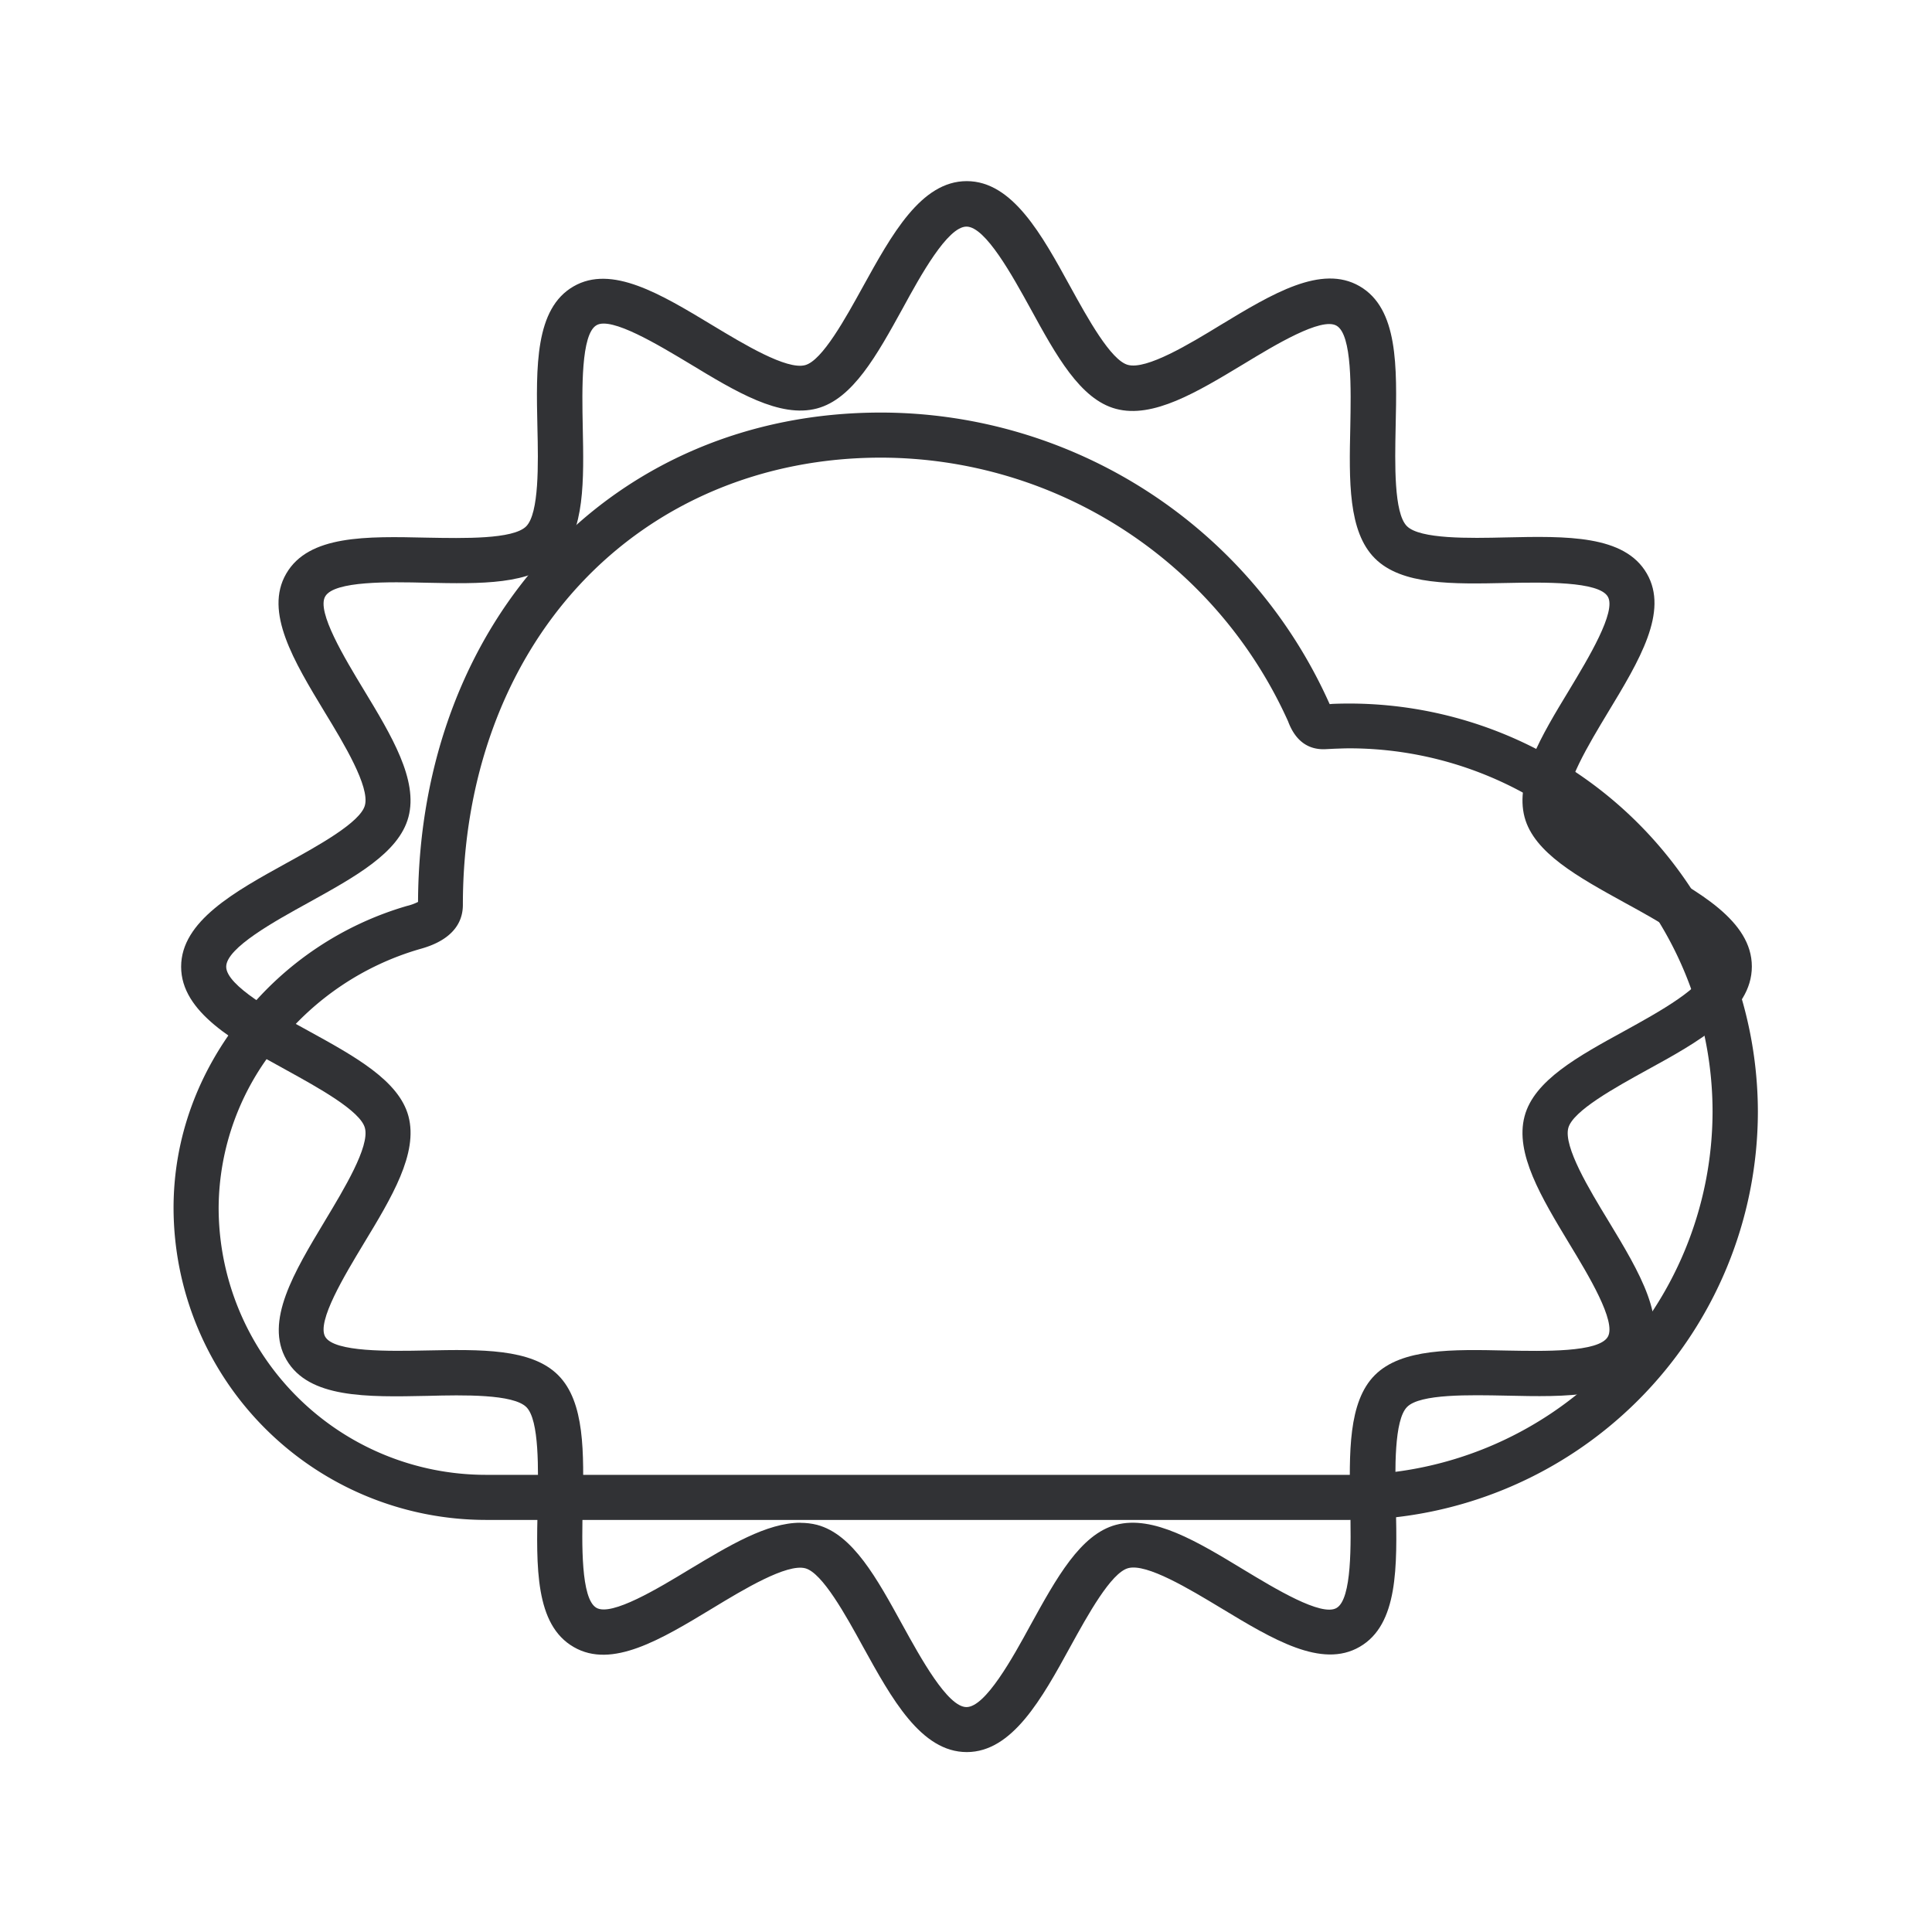 <svg width="24" height="24" viewBox="0 0 24 24" xmlns="http://www.w3.org/2000/svg"><g fill="#313235" fill-rule="nonzero"><path d="M12.01 21.765c-.57 0-.934-.666-1.29-1.31-.212-.387-.504-.916-.716-.973-.23-.061-.765.261-1.152.496-.644.39-1.252.757-1.725.482-.482-.277-.465-.994-.448-1.753.008-.449.022-1.065-.14-1.227-.163-.163-.78-.152-1.227-.14-.76.016-1.477.03-1.754-.449-.274-.476.093-1.084.48-1.728.234-.39.557-.921.495-1.151-.056-.213-.586-.504-.972-.717-.644-.353-1.311-.72-1.311-1.286 0-.566.667-.933 1.31-1.288.387-.213.917-.505.973-.717.062-.23-.26-.765-.496-1.152-.39-.644-.756-1.252-.482-1.725.278-.482.995-.465 1.754-.448.448.008 1.064.022 1.227-.14.162-.163.151-.78.14-1.227-.017-.76-.031-1.477.448-1.754.473-.274 1.081.093 1.725.482.39.235.922.557 1.152.496.213-.056.504-.586.717-.972.358-.647.722-1.314 1.291-1.314s.933.667 1.286 1.31c.213.387.504.917.717.973.232.062.765-.26 1.151-.496.644-.39 1.252-.756 1.726-.482.481.278.465.995.448 1.754-.009.448-.023 1.064.14 1.227.162.162.779.151 1.227.14.759-.017 1.476-.031 1.753.448.275.473-.092 1.081-.482 1.725-.235.39-.557.922-.495 1.152.056.213.585.504.972.717.644.353 1.31.72 1.31 1.288 0 .569-.663.936-1.308 1.289-.386.213-.915.504-.972.717-.061.232.261.765.496 1.151.39.644.757 1.252.482 1.726-.277.481-.994.465-1.753.448-.449-.009-1.065-.023-1.227.14-.163.162-.152.779-.14 1.227.016.759.03 1.476-.449 1.753-.473.275-1.08-.092-1.725-.482-.39-.235-.922-.557-1.151-.495-.213.056-.504.585-.717.972-.356.65-.723 1.313-1.289 1.313zm-2.068-2.848c.07 0 .14.008.207.025.446.118.745.667 1.062 1.244.224.406.56 1.02.795 1.02.236 0 .575-.614.796-1.02.32-.58.619-1.126 1.061-1.244.463-.123 1.009.207 1.586.557.386.233.966.586 1.154.476.193-.112.18-.8.17-1.257-.013-.67-.027-1.303.306-1.636.333-.333.967-.32 1.636-.305.457.008 1.146.025 1.258-.171.109-.188-.244-.77-.477-1.154-.35-.58-.68-1.126-.557-1.586.118-.445.667-.745 1.244-1.061.406-.224 1.02-.56 1.02-.796 0-.235-.614-.574-1.02-.795-.58-.32-1.126-.62-1.244-1.062-.123-.462.207-1.008.557-1.585.233-.387.586-.97.477-1.155-.112-.193-.801-.179-1.258-.17-.67.014-1.303.028-1.636-.306-.333-.333-.32-.963-.305-1.636.008-.456.025-1.142-.171-1.254-.188-.11-.77.243-1.154.476-.58.35-1.126.68-1.586.557-.445-.118-.745-.667-1.061-1.244-.224-.406-.56-1.02-.796-1.02-.235 0-.571.609-.792 1.015-.32.58-.62 1.126-1.065 1.244-.462.123-1.008-.208-1.585-.558-.387-.232-.97-.585-1.154-.476-.194.112-.18.801-.171 1.258.014.67.028 1.302-.306 1.635-.333.334-.963.32-1.635.306-.457-.011-1.146-.025-1.258.17-.11.188.244.771.476 1.155.35.577.68 1.126.558 1.585-.118.446-.667.745-1.244 1.065-.406.224-1.02.56-1.02.795s.614.574 1.02.796c.58.319 1.126.619 1.244 1.061.123.462-.208 1.009-.558 1.586-.232.386-.585.966-.476 1.154.112.193.801.179 1.258.17.67-.013 1.302-.027 1.635.306.334.333.32.964.306 1.633-.011.457-.025 1.146.17 1.258.188.109.771-.244 1.155-.477.493-.296.963-.58 1.378-.58z"/><path d="M16.761 18.881H6.033a3.882 3.882 0 01-3.877-3.876c0-.863.3-1.69.869-2.393a4.053 4.053 0 012.03-1.358.623.623 0 00.138-.05c.016-3.524 2.431-6.079 5.75-6.079a6.11 6.11 0 015.569 3.61l.006.012.033-.003a5.079 5.079 0 015.286 5.067 5.077 5.077 0 01-5.076 5.07zM10.943 5.685c-1.467 0-2.792.558-3.736 1.572C6.263 8.27 5.75 9.682 5.75 11.24c0 .398-.409.515-.543.552a3.49 3.49 0 00-1.748 1.173 3.22 3.22 0 00-.743 2.04 3.32 3.32 0 003.317 3.316h10.728a4.519 4.519 0 004.513-4.513 4.516 4.516 0 00-4.51-4.512c-.062 0-.12.003-.188.005l-.12.006c-.207.006-.359-.104-.448-.328-.003-.005-.003-.01-.006-.016a5.555 5.555 0 00-5.059-3.278z"/></g></svg>